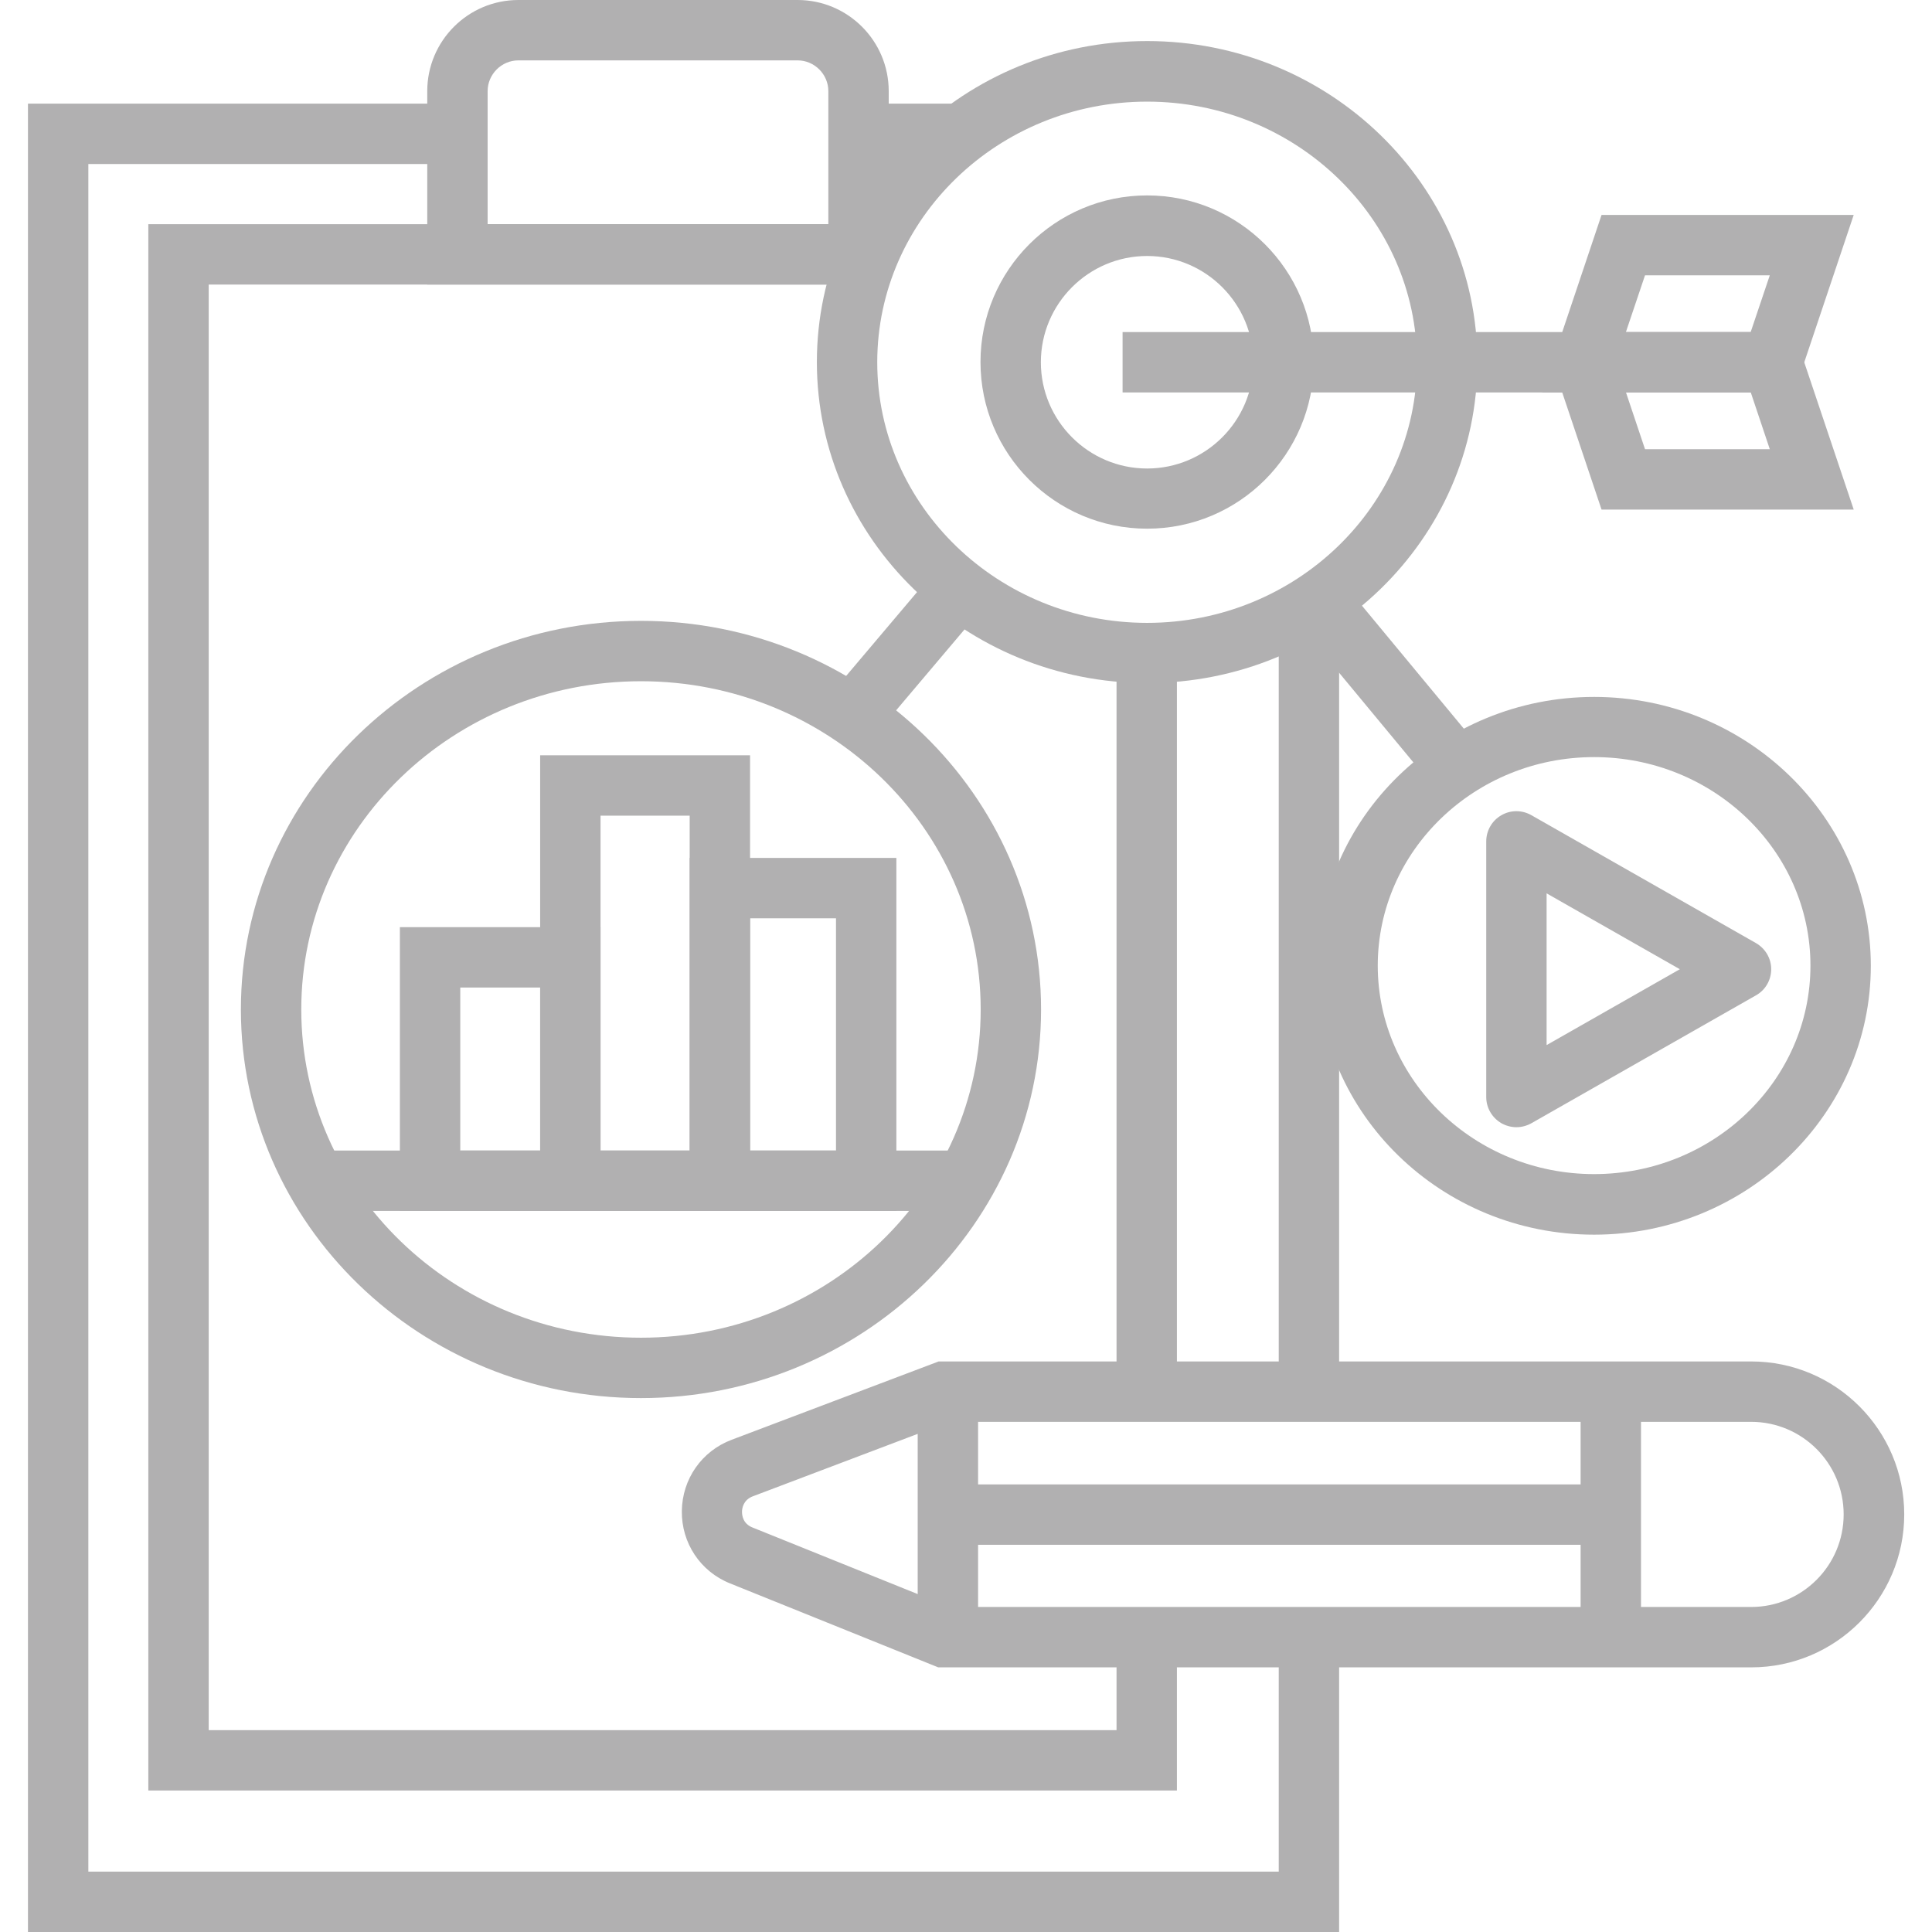 <?xml version="1.0" encoding="UTF-8"?>
<svg id="Layer_1" data-name="Layer 1" xmlns="http://www.w3.org/2000/svg" viewBox="0 0 96 96">
  <defs>
    <style>
      .cls-1 {
        fill: #b1b0b1;
      }
    </style>
  </defs>
  <path class="cls-1" d="M31.85,69.47c-10.96,0-19.88-8.66-19.88-19.31s8.92-19.31,19.88-19.31,19.88,8.66,19.88,19.31-8.92,19.31-19.88,19.31ZM31.85,33.85c-9.31,0-16.88,7.31-16.88,16.31s7.57,16.31,16.88,16.31,16.88-7.31,16.88-16.31-7.57-16.31-16.88-16.31Z"/>
  <path class="cls-1" d="M57,33.94c-9.05,0-16.41-7.15-16.41-15.95s7.36-15.95,16.41-15.95,16.41,7.15,16.41,15.95-7.36,15.95-16.41,15.95ZM57,5.05c-7.39,0-13.41,5.81-13.41,12.95s6.02,12.95,13.41,12.95,13.41-5.81,13.41-12.95-6.02-12.95-13.41-12.95Z"/>
  <path class="cls-1" d="M79.21,61.35c-7.58,0-13.75-6-13.75-13.36s6.17-13.36,13.75-13.36,13.75,6,13.75,13.36-6.17,13.36-13.75,13.36ZM79.21,37.62c-5.93,0-10.75,4.65-10.75,10.36s4.82,10.36,10.75,10.36,10.75-4.65,10.75-10.36-4.82-10.36-10.75-10.36Z"/>
  <path class="cls-1" d="M57,26.27c-4.57,0-8.28-3.71-8.28-8.28s3.71-8.28,8.28-8.28,8.28,3.71,8.28,8.28-3.71,8.28-8.28,8.28ZM57,12.72c-2.91,0-5.28,2.37-5.28,5.28s2.37,5.28,5.28,5.28,5.28-2.37,5.28-5.28-2.37-5.28-5.28-5.28Z"/>
  <rect class="cls-1" x="55.78" y="16.5" width="32.18" height="3"/>
  <path class="cls-1" d="M89.15,19.5h-12.53l2.96-8.82h12.53l-2.96,8.82ZM80.79,16.5h6.2l.95-2.82h-6.2l-.95,2.82Z"/>
  <polygon class="cls-1" points="92.11 25.32 79.58 25.32 77.28 18.47 80.13 17.52 81.74 22.32 87.94 22.32 86.65 18.47 89.49 17.52 92.11 25.32"/>
  <rect class="cls-1" x="40.99" y="30.86" width="8.12" height="3" transform="translate(-8.75 45.86) rotate(-49.78)"/>
  <rect class="cls-1" x="67.45" y="28.62" width="3" height="10.76" transform="translate(-5.83 51.8) rotate(-39.64)"/>
  <rect class="cls-1" x="15.71" y="57.17" width="32.4" height="3"/>
  <path class="cls-1" d="M44.54,60.17h-10.27v-17.54h10.27v17.54ZM37.27,57.17h4.27v-11.54h-4.27v11.54Z"/>
  <path class="cls-1" d="M37.27,60.17h-10.43v-22.64h10.43v22.64ZM29.84,57.17h4.43v-16.64h-4.43v16.64Z"/>
  <path class="cls-1" d="M29.84,60.17h-9.97v-14.1h9.97v14.1ZM22.87,57.17h3.97v-8.1h-3.97v8.1Z"/>
  <path class="cls-1" d="M87.01,82.85h-40.39l-10.34-4.17c-1.48-.59-2.42-2.01-2.4-3.6.02-1.59.99-2.98,2.48-3.54l10.28-3.89h40.38c4.19,0,7.6,3.41,7.6,7.6s-3.41,7.6-7.6,7.6ZM47.2,79.85h39.81c2.54,0,4.6-2.06,4.6-4.6s-2.06-4.6-4.6-4.6h-39.83l-9.77,3.7c-.48.18-.54.6-.54.77,0,.17.04.59.52.78l9.8,3.95Z"/>
  <rect class="cls-1" x="78.54" y="69.16" width="3" height="12.2"/>
  <rect class="cls-1" x="46.91" y="73.76" width="32.31" height="3"/>
  <rect class="cls-1" x="45.6" y="69.16" width="3" height="11.82"/>
  <path class="cls-1" d="M75.35,56.01c-.26,0-.52-.07-.75-.2-.46-.27-.75-.76-.75-1.3v-12.7c0-.53.28-1.03.75-1.3.46-.27,1.03-.27,1.5,0l11.15,6.35c.47.27.76.76.76,1.3s-.29,1.04-.76,1.3l-11.15,6.35c-.23.13-.49.2-.74.2ZM76.85,44.39v7.54l6.62-3.77-6.62-3.77Z"/>
  <rect class="cls-1" x="63.54" y="30.16" width="3" height="38.99"/>
  <rect class="cls-1" x="42.66" y="5.15" width="5.11" height="3"/>
  <polygon class="cls-1" points="66.54 96 1.39 96 1.39 5.15 22.73 5.15 22.73 8.15 4.39 8.15 4.39 93 63.54 93 63.54 81.36 66.54 81.36 66.54 96"/>
  <polygon class="cls-1" points="58.48 88.97 7.37 88.97 7.37 11.14 43.15 11.14 43.15 14.14 10.37 14.14 10.37 85.97 55.48 85.97 55.48 81.36 58.48 81.36 58.48 88.97"/>
  <rect class="cls-1" x="55.48" y="32.44" width="3" height="36.71"/>
  <path class="cls-1" d="M44.16,14.14h-22.93V4.53C21.23,2.03,23.26,0,25.76,0h13.87C42.13,0,44.16,2.03,44.16,4.53v9.61ZM24.23,11.14h16.93v-6.61c0-.84-.69-1.53-1.53-1.53h-13.87c-.84,0-1.53.69-1.53,1.53v6.61Z"/>
</svg>